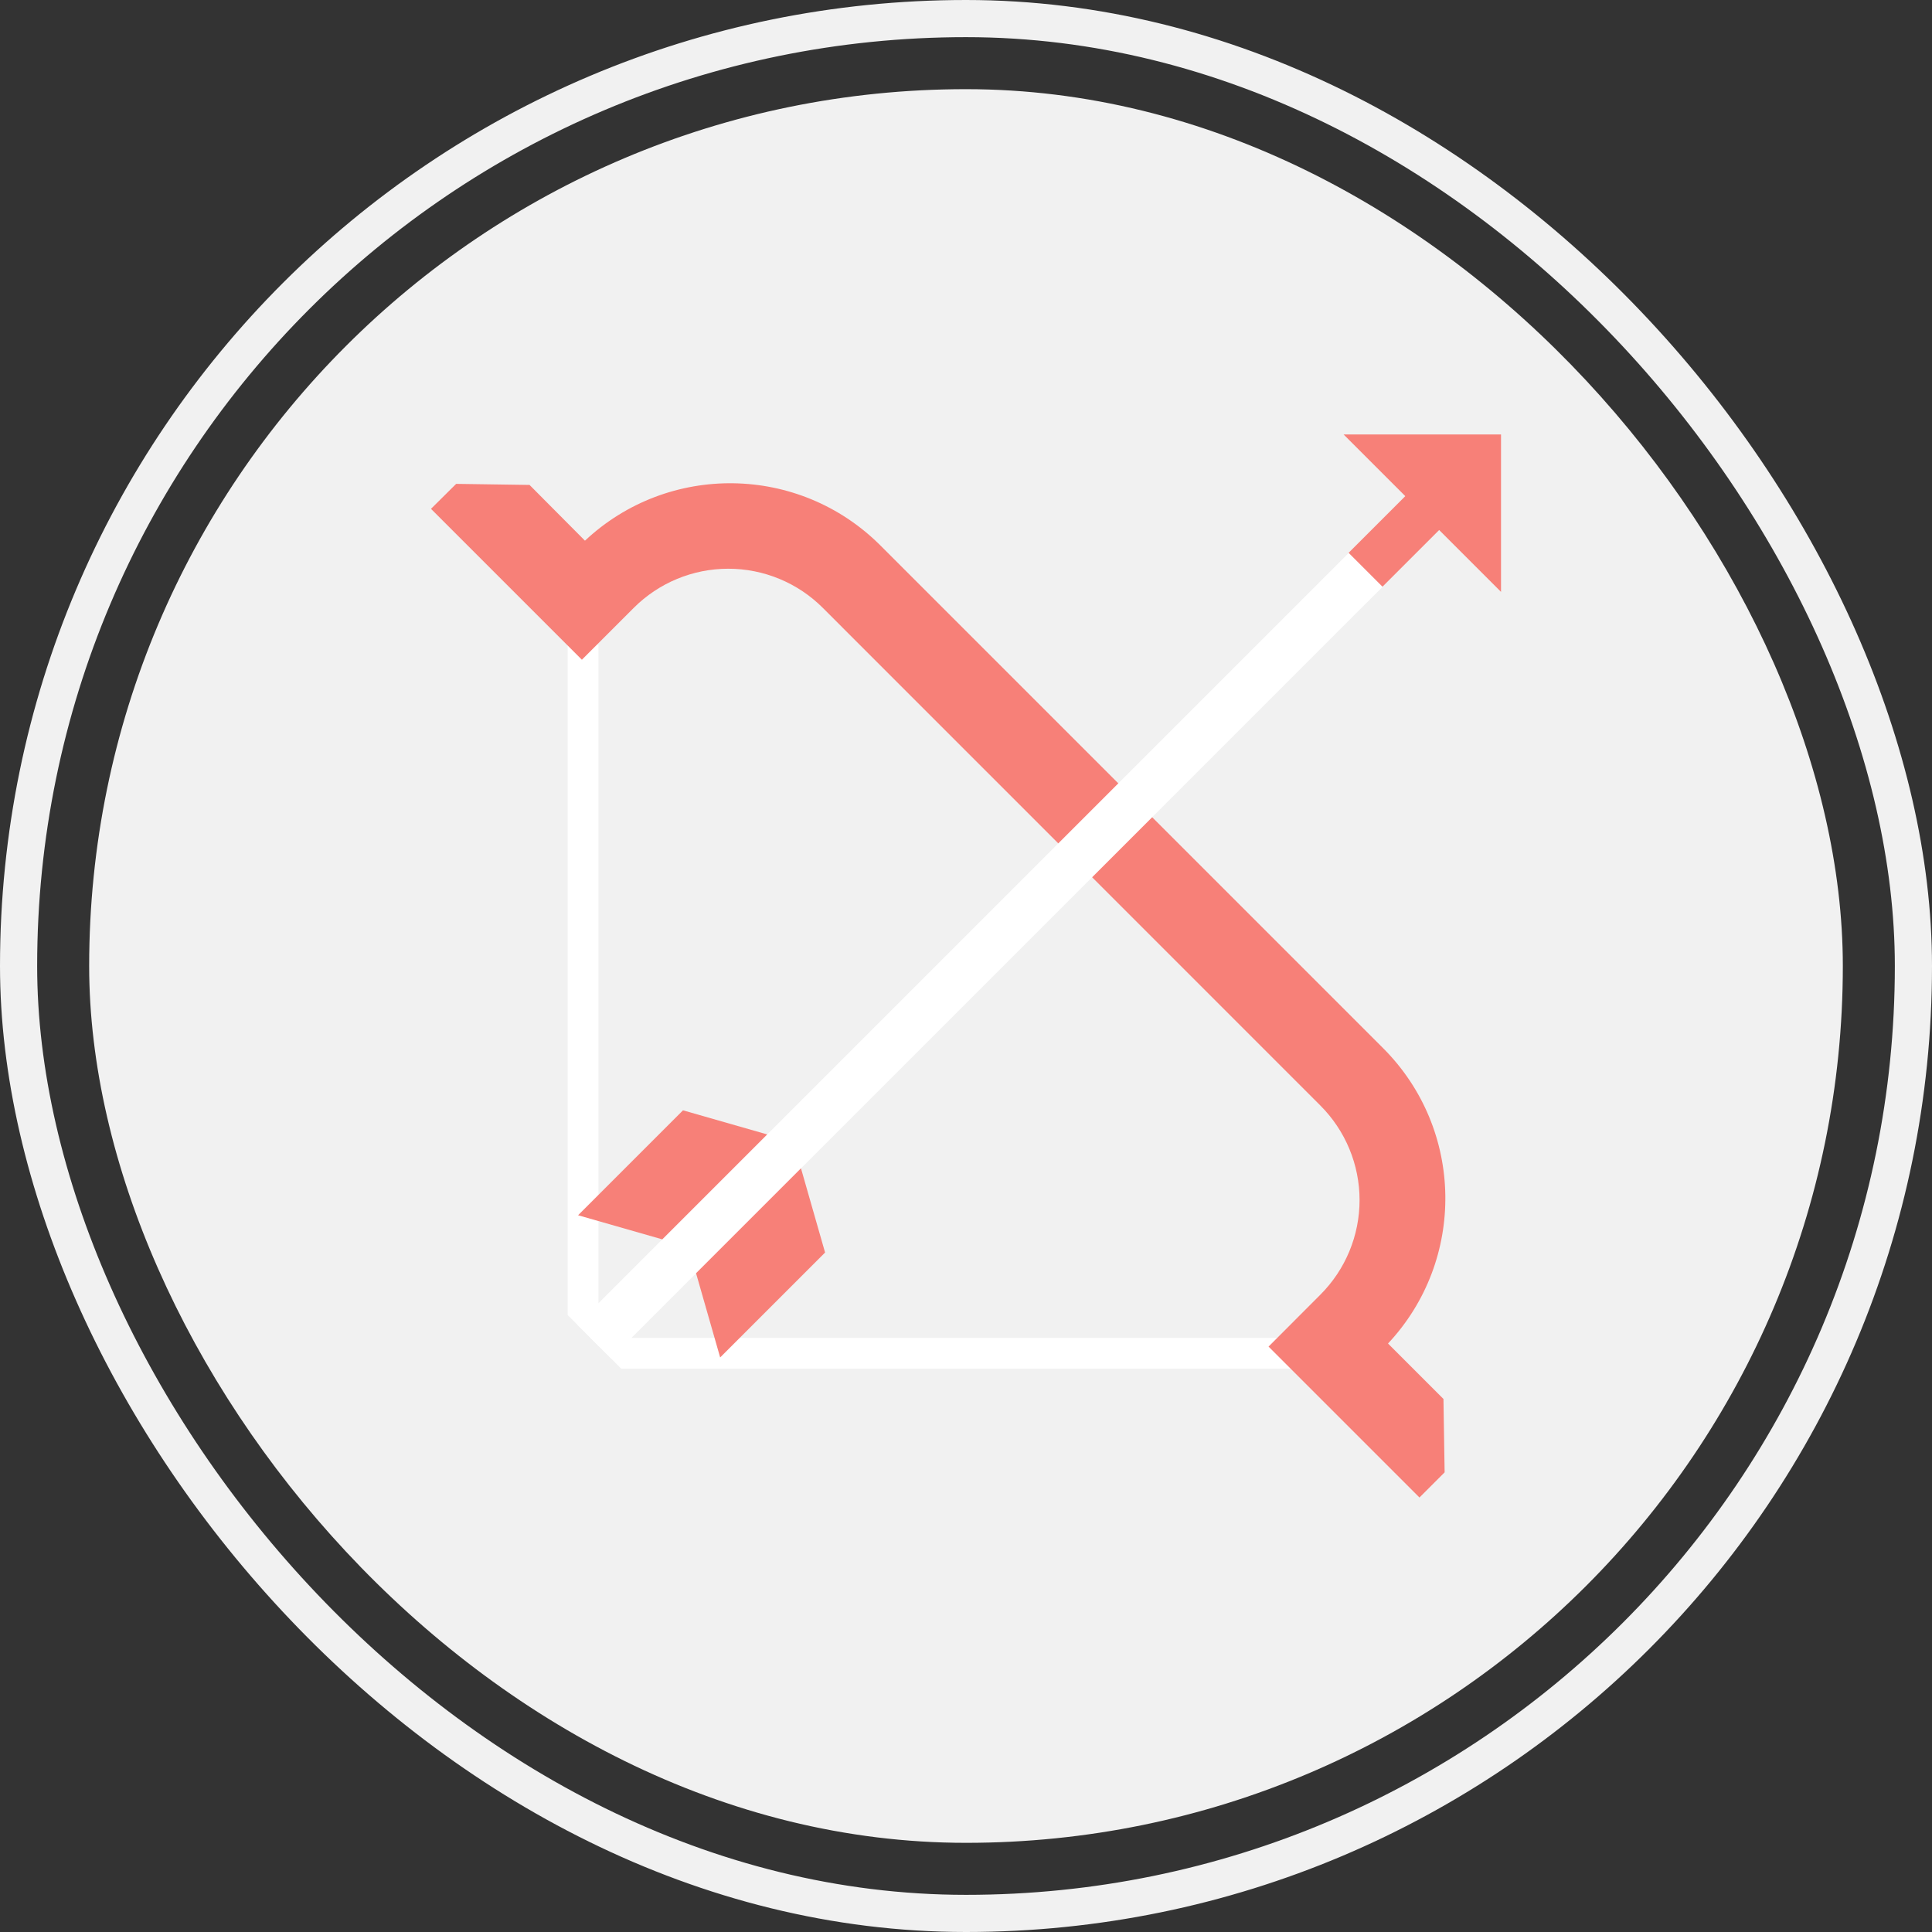 <svg width="130" height="130" viewBox="0 0 130 130" fill="none" xmlns="http://www.w3.org/2000/svg">
<rect x="0" y="0" width="130" height="130" fill="#333333" stroke="none"/>
<rect x="6" y="6" width="118" height="118" rx="59" fill="#F1F1F1"/>
<path d="M40.269 43.37V90.553L38.197 88.488V43.37H40.269Z" fill="white"/>
<path d="M86.923 90.024H39.733L41.805 92.096H86.923V90.024Z" fill="white"/>
<path d="M39.361 36.381L35.631 32.63L30.694 32.558L29 34.238L35.224 40.462L39.154 44.392L42.641 40.905C44.328 39.216 46.617 38.268 49.004 38.268C51.391 38.268 53.68 39.216 55.368 40.905L88.845 74.389C90.533 76.077 91.482 78.366 91.482 80.752C91.482 83.139 90.533 85.428 88.845 87.116L85.358 90.61L89.288 94.54L95.512 100.764L97.206 99.07L97.127 94.133L93.397 90.403C98.657 84.783 98.521 76.006 93.09 70.552L59.212 36.674C53.754 31.247 44.977 31.117 39.361 36.381Z" fill="#F78078"/>
<path d="M38.837 89.122L90.759 37.2L93.038 39.479L41.115 91.401L38.837 89.122Z" fill="white"/>
<path d="M97.39 35.111L93.024 39.476L90.745 37.197L95.111 32.832L97.39 35.111Z" fill="#F78078"/>
<path d="M101 39.826L90.41 29.236H101V39.826Z" fill="#F78078"/>
<path d="M51.623 76.333L44.563 83.393L38.897 81.771L45.957 74.711L51.623 76.333Z" fill="#F78078"/>
<path d="M53.896 78.613L46.836 85.673L48.458 91.339L55.518 84.279L53.896 78.613Z" fill="#F78078"/>
<rect x="1.25" y="1.25" width="127.5" height="127.5" rx="63.75" stroke="#F1F1F1" stroke-width="2.5"/>
</svg>
